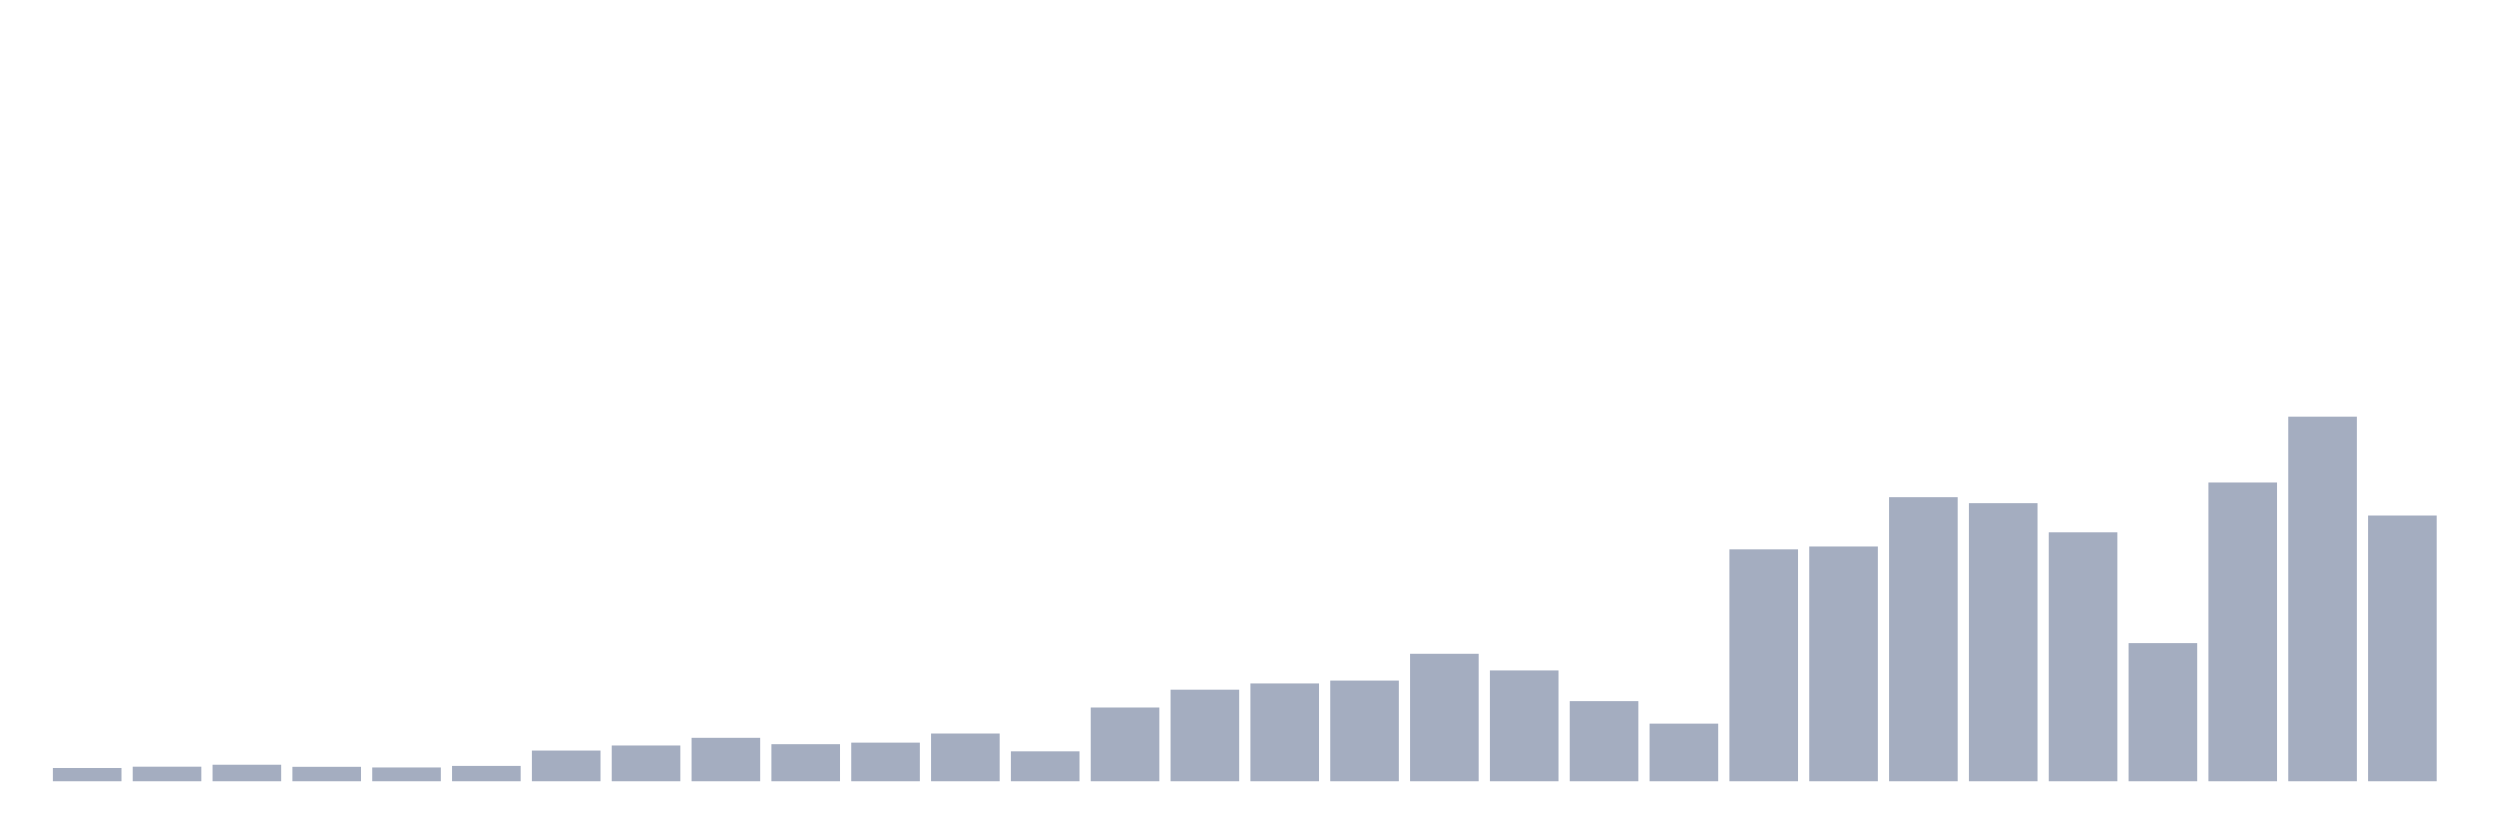 <svg xmlns="http://www.w3.org/2000/svg" viewBox="0 0 480 160"><g transform="translate(10,10)"><rect class="bar" x="0.153" width="13.175" y="137.453" height="2.547" fill="rgb(164,173,192)"></rect><rect class="bar" x="15.482" width="13.175" y="137.203" height="2.797" fill="rgb(164,173,192)"></rect><rect class="bar" x="30.81" width="13.175" y="136.828" height="3.172" fill="rgb(164,173,192)"></rect><rect class="bar" x="46.138" width="13.175" y="137.228" height="2.772" fill="rgb(164,173,192)"></rect><rect class="bar" x="61.466" width="13.175" y="137.353" height="2.647" fill="rgb(164,173,192)"></rect><rect class="bar" x="76.794" width="13.175" y="137.053" height="2.947" fill="rgb(164,173,192)"></rect><rect class="bar" x="92.123" width="13.175" y="134.106" height="5.894" fill="rgb(164,173,192)"></rect><rect class="bar" x="107.451" width="13.175" y="133.132" height="6.868" fill="rgb(164,173,192)"></rect><rect class="bar" x="122.779" width="13.175" y="131.659" height="8.341" fill="rgb(164,173,192)"></rect><rect class="bar" x="138.107" width="13.175" y="132.883" height="7.117" fill="rgb(164,173,192)"></rect><rect class="bar" x="153.436" width="13.175" y="132.583" height="7.417" fill="rgb(164,173,192)"></rect><rect class="bar" x="168.764" width="13.175" y="130.835" height="9.165" fill="rgb(164,173,192)"></rect><rect class="bar" x="184.092" width="13.175" y="134.256" height="5.744" fill="rgb(164,173,192)"></rect><rect class="bar" x="199.42" width="13.175" y="125.84" height="14.16" fill="rgb(164,173,192)"></rect><rect class="bar" x="214.748" width="13.175" y="122.419" height="17.581" fill="rgb(164,173,192)"></rect><rect class="bar" x="230.077" width="13.175" y="121.22" height="18.78" fill="rgb(164,173,192)"></rect><rect class="bar" x="245.405" width="13.175" y="120.671" height="19.329" fill="rgb(164,173,192)"></rect><rect class="bar" x="260.733" width="13.175" y="115.526" height="24.474" fill="rgb(164,173,192)"></rect><rect class="bar" x="276.061" width="13.175" y="118.723" height="21.277" fill="rgb(164,173,192)"></rect><rect class="bar" x="291.39" width="13.175" y="124.616" height="15.384" fill="rgb(164,173,192)"></rect><rect class="bar" x="306.718" width="13.175" y="128.937" height="11.063" fill="rgb(164,173,192)"></rect><rect class="bar" x="322.046" width="13.175" y="95.473" height="44.527" fill="rgb(164,173,192)"></rect><rect class="bar" x="337.374" width="13.175" y="94.923" height="45.077" fill="rgb(164,173,192)"></rect><rect class="bar" x="352.702" width="13.175" y="85.458" height="54.542" fill="rgb(164,173,192)"></rect><rect class="bar" x="368.031" width="13.175" y="86.607" height="53.393" fill="rgb(164,173,192)"></rect><rect class="bar" x="383.359" width="13.175" y="92.201" height="47.799" fill="rgb(164,173,192)"></rect><rect class="bar" x="398.687" width="13.175" y="113.478" height="26.522" fill="rgb(164,173,192)"></rect><rect class="bar" x="414.015" width="13.175" y="82.636" height="57.364" fill="rgb(164,173,192)"></rect><rect class="bar" x="429.344" width="13.175" y="70" height="70" fill="rgb(164,173,192)"></rect><rect class="bar" x="444.672" width="13.175" y="88.98" height="51.02" fill="rgb(164,173,192)"></rect></g></svg>